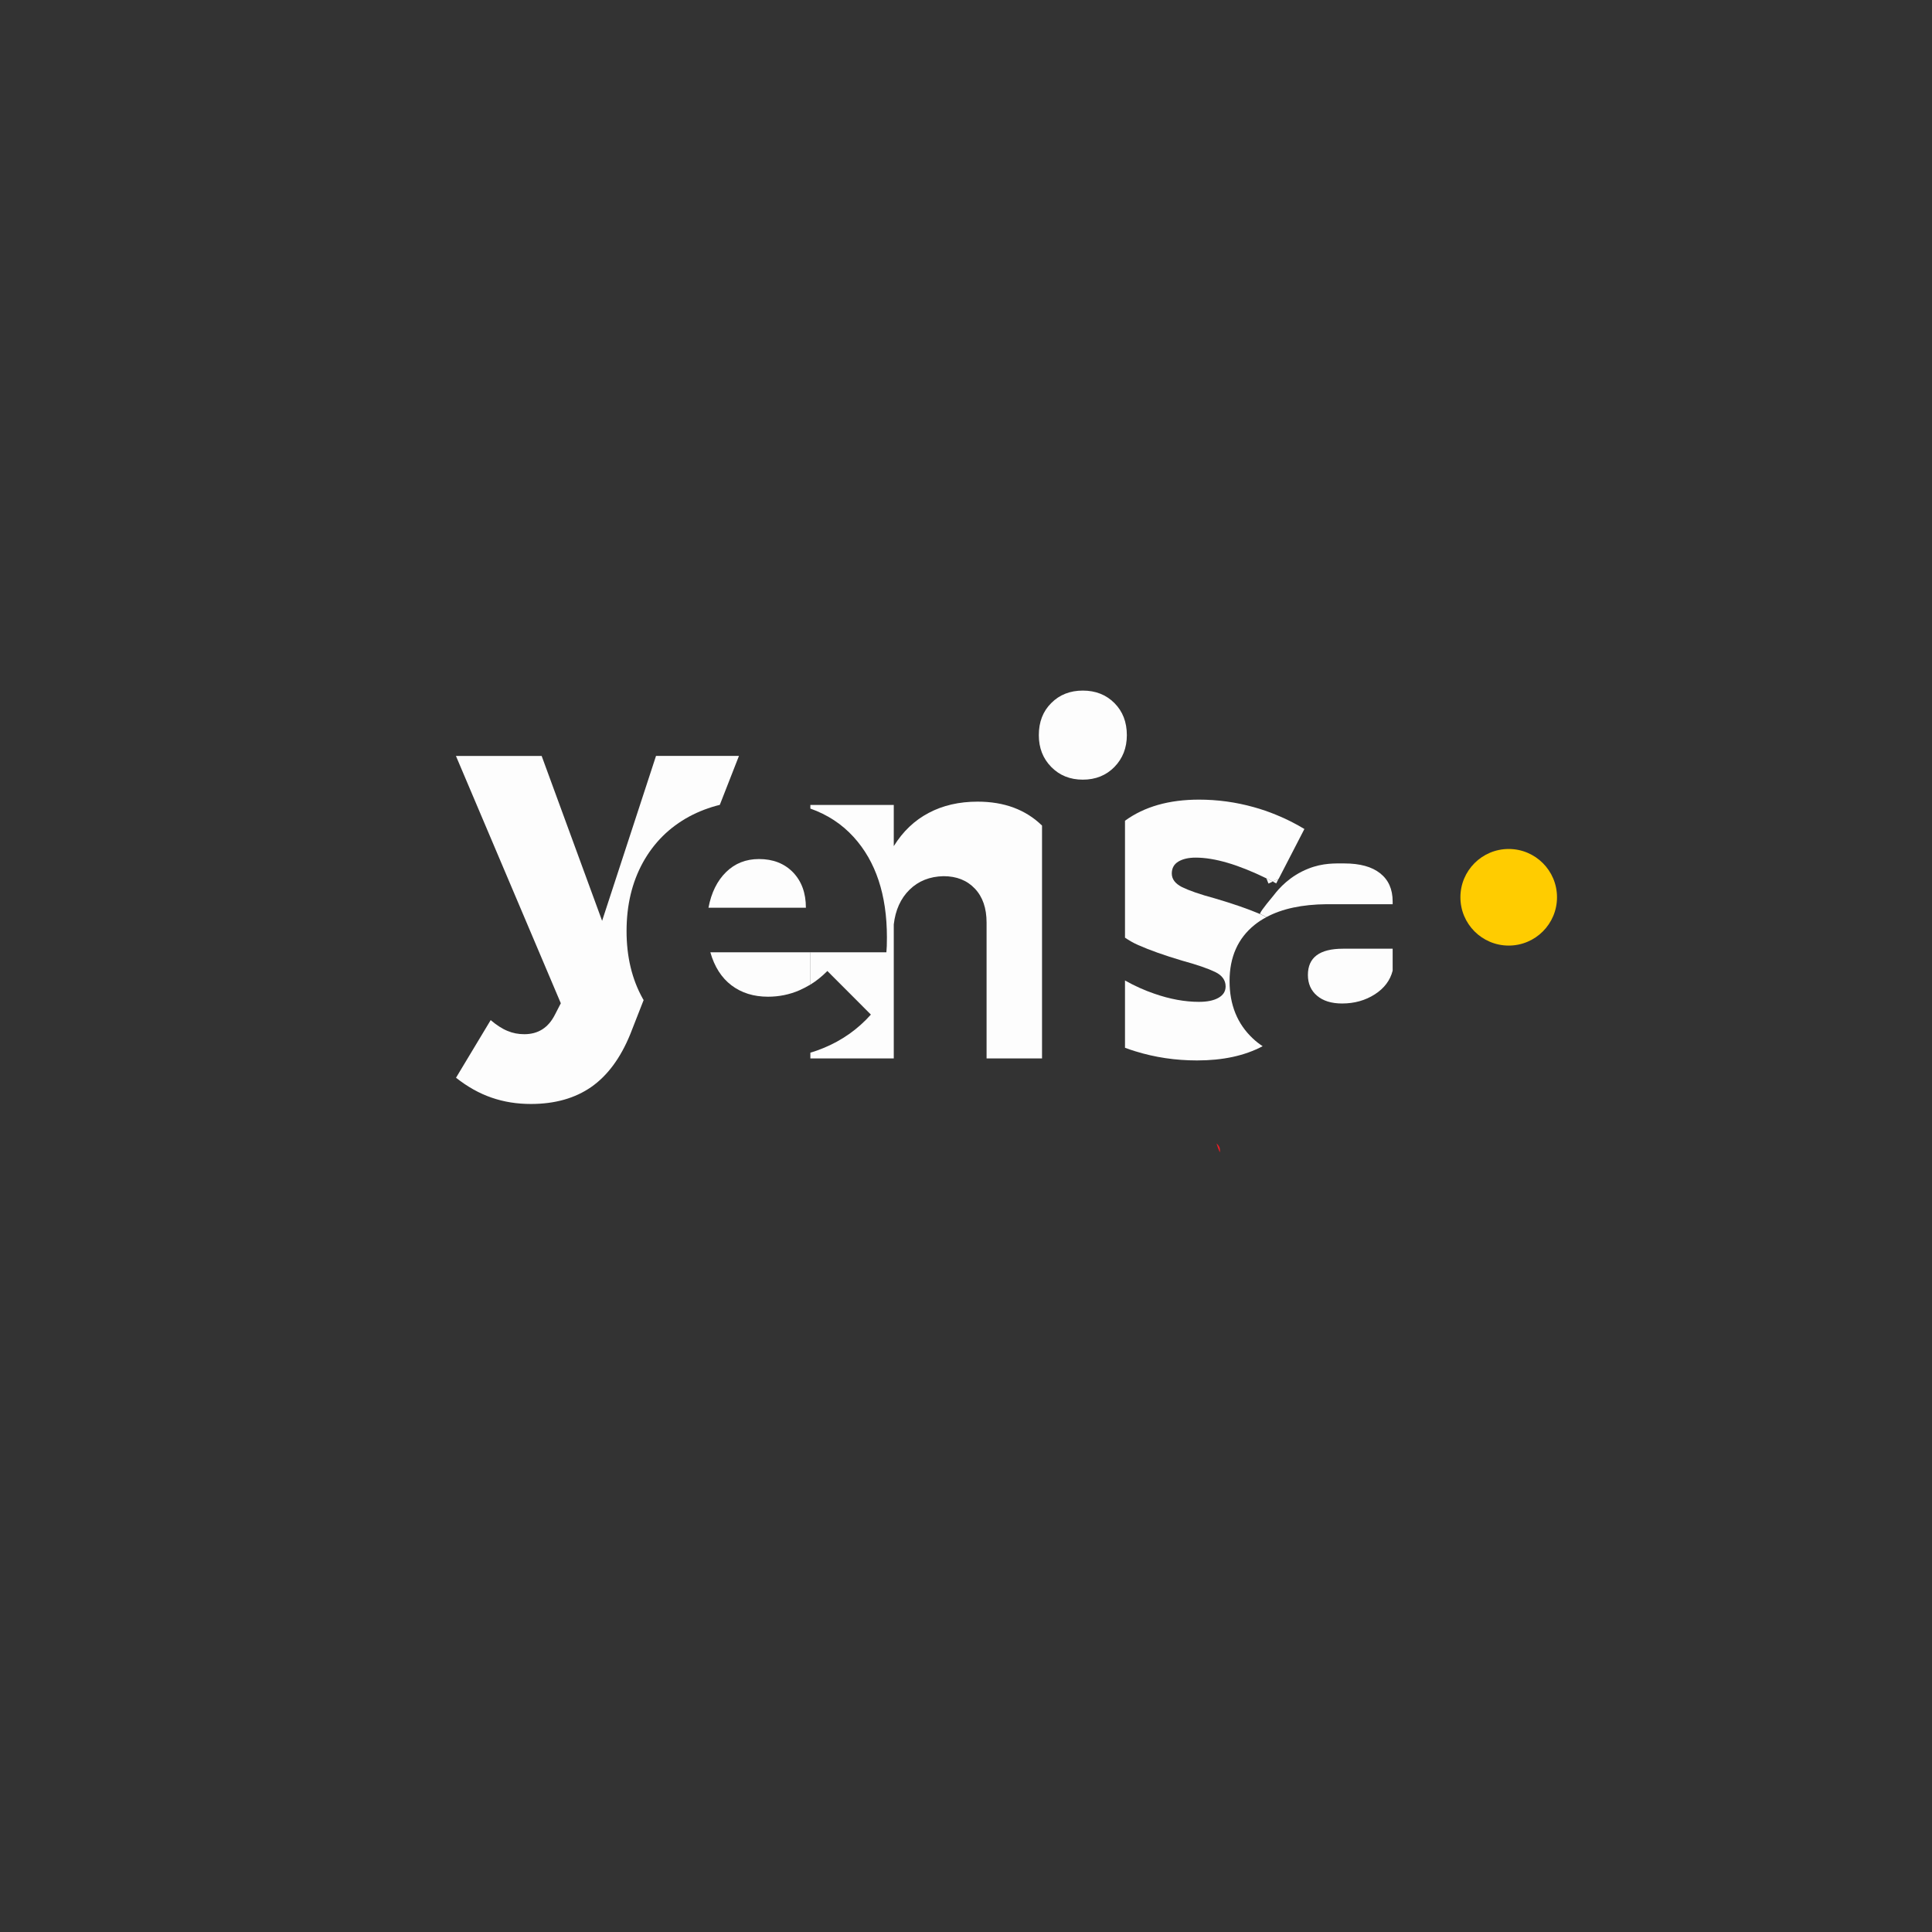 <?xml version="1.0" encoding="utf-8"?>
<!-- Generator: Adobe Illustrator 26.0.1, SVG Export Plug-In . SVG Version: 6.00 Build 0)  -->
<svg version="1.1" id="Layer_1" xmlns="http://www.w3.org/2000/svg" xmlns:xlink="http://www.w3.org/1999/xlink" x="0px" y="0px"
	 viewBox="0 0 259.2 259.2" style="enable-background:new 0 0 259.2 259.2;" xml:space="preserve">
<rect x="0" y="0" width="259.2" height="259.2" fill="#333333" stroke="none"/>
<style type="text/css">
	.st0{fill:#FDFDFD;}
	.st1{fill:#FFCC00;}
	.st2{fill:#ED1C24;}
	.st3{display:none;}
	.st4{display:inline;fill:#FDFDFD;}
	.st5{display:inline;fill:#FFCC00;}
</style>
<g>
	<path class="st0" d="M88.01,101.42l-7.23,22.12l-8.11-22.12h-11.5l14.07,33.18l-0.81,1.57c-0.88,1.72-2.24,2.58-4.09,2.58
		c-0.8,0-1.54-0.14-2.25-0.44c-0.72-0.29-1.47-0.78-2.26-1.45l-4.65,7.73c1.54,1.22,3.14,2.11,4.77,2.67
		c1.64,0.57,3.39,0.85,5.28,0.85c3.23,0,5.93-0.77,8.11-2.29c2.18-1.53,3.92-3.89,5.22-7.08l1.79-4.57
		c-0.05-0.07-0.09-0.13-0.12-0.2c-1.45-2.6-2.17-5.62-2.17-9.05c0-3.49,0.73-6.55,2.2-9.22c1.47-2.65,3.54-4.71,6.22-6.16
		c1.27-0.68,2.63-1.2,4.09-1.56l2.57-6.57H88.01z"/>
	<path class="st0" d="M108.12,121.78H95.05c0.38-2.02,1.17-3.61,2.36-4.78c1.19-1.17,2.67-1.75,4.42-1.75c1.89,0,3.41,0.6,4.57,1.79
		C107.54,118.23,108.12,119.81,108.12,121.78z"/>
	<path class="st0" d="M131.16,107.55c-2.47,0-4.66,0.5-6.56,1.51c-1.91,1-3.47,2.49-4.69,4.46v-5.53h-11.19v0.49
		c2.29,0.81,4.23,2.08,5.81,3.82c2.97,3.27,4.46,7.75,4.46,13.45c0,0.88-0.02,1.54-0.07,2.01h-10.2v4.34
		c0.81-0.5,1.57-1.11,2.28-1.83l5.84,5.85c-1.76,1.97-3.88,3.47-6.37,4.49c-0.57,0.24-1.15,0.44-1.75,0.62v0.77h11.19v-17.98
		c0.22-1.92,0.92-3.48,2.11-4.65c1.19-1.17,2.71-1.78,4.56-1.82c1.76,0,3.16,0.56,4.21,1.67c1.05,1.11,1.57,2.62,1.57,4.56v18.22
		h7.44v-31.24C137.6,108.62,134.73,107.55,131.16,107.55z"/>
	<path class="st0" d="M108.73,127.75v4.34c-0.47,0.28-0.96,0.54-1.46,0.76c-1.35,0.59-2.78,0.87-4.23,0.87
		c-1.93,0-3.56-0.51-4.91-1.53c-1.34-1.02-2.28-2.5-2.83-4.43H108.73z"/>
	<path class="st0" d="M149.51,94.32c-1.11-1.11-2.52-1.67-4.24-1.67c-1.71,0-3.13,0.56-4.23,1.67c-1.12,1.11-1.67,2.55-1.67,4.31
		c0,1.71,0.55,3.13,1.67,4.27c1.11,1.13,2.52,1.7,4.23,1.7c1.72,0,3.13-0.57,4.24-1.7c1.11-1.14,1.67-2.56,1.67-4.27
		C151.18,96.87,150.62,95.43,149.51,94.32z"/>
	<path class="st0" d="M170.75,118.27c0.15,0.08,0.31,0.16,0.47,0.25l0.3-0.6C171.28,118.03,171.02,118.15,170.75,118.27z"/>
	<path class="st0" d="M169.9,117.84l0.28,0.7c0.19-0.09,0.38-0.18,0.57-0.27C170.46,118.12,170.18,117.97,169.9,117.84z
		 M169.9,117.84l0.28,0.7c0.19-0.09,0.38-0.18,0.57-0.27C170.46,118.12,170.18,117.97,169.9,117.84z M169.9,117.84l0.28,0.7
		c0.19-0.09,0.38-0.18,0.57-0.27C170.46,118.12,170.18,117.97,169.9,117.84z M169.9,117.84l0.28,0.7c0.19-0.09,0.38-0.18,0.57-0.27
		C170.46,118.12,170.18,117.97,169.9,117.84z M169.9,117.84l0.28,0.7c0.19-0.09,0.38-0.18,0.57-0.27
		C170.46,118.12,170.18,117.97,169.9,117.84z M169.9,117.84l0.28,0.7c0.19-0.09,0.38-0.18,0.57-0.27
		C170.46,118.12,170.18,117.97,169.9,117.84z M169.9,117.84l0.28,0.7c0.19-0.09,0.38-0.18,0.57-0.27
		C170.46,118.12,170.18,117.97,169.9,117.84z"/>
	<path class="st0" d="M186.84,127.27v2.96c-0.33,1.3-1.13,2.36-2.39,3.17c-1.26,0.81-2.73,1.23-4.39,1.23
		c-1.43,0-2.55-0.35-3.36-1.04c-0.82-0.69-1.23-1.62-1.23-2.79c0-2.35,1.57-3.52,4.72-3.52H186.84z"/>
	<path class="st0" d="M186.84,120.93v0.38h-8.86c-3.3,0.03-5.99,0.61-8.07,1.73c-0.14-0.08-0.28-0.15-0.42-0.22
		c-0.1-0.05-0.18-0.09-0.25-0.12c-0.16-0.07-0.17-0.07-0.18-0.08c-0.08-0.08,0.32-0.71,1.85-2.54c0.66-0.87,2.14-2.57,4.64-3.55
		c1.95-0.77,3.59-0.69,4.81-0.69c2.09,0,3.69,0.44,4.8,1.32C186.28,118.04,186.84,119.3,186.84,120.93z"/>
	<path class="st0" d="M175,111.22l-3.46,6.7c0,0,0,0-0.01,0c-0.26,0.11-0.51,0.24-0.78,0.35c-0.29-0.15-0.58-0.29-0.85-0.43
		c-3.81-1.86-6.96-2.78-9.49-2.78c-0.96,0-1.73,0.18-2.32,0.53c-0.59,0.36-0.88,0.89-0.88,1.6c0,0.76,0.46,1.36,1.38,1.83
		c0.92,0.45,2.39,0.97,4.4,1.51c2.42,0.71,4.44,1.41,6.06,2.1c0.29,0.12,0.58,0.27,0.85,0.42c-0.57,0.3-1.1,0.64-1.58,1.03
		c-2.24,1.8-3.36,4.32-3.36,7.54c0,3.18,1.04,5.75,3.12,7.7c0.41,0.39,0.85,0.73,1.32,1.04c-2.41,1.28-5.33,1.91-8.8,1.91
		c-2.89,0-5.65-0.41-8.29-1.23c-0.47-0.14-0.93-0.3-1.38-0.47v-9.03c1.27,0.72,2.58,1.31,3.92,1.77c2.12,0.74,4.12,1.1,6,1.1
		c1.09,0,1.96-0.17,2.6-0.53c0.65-0.36,0.98-0.87,0.98-1.54c0-0.83-0.47-1.49-1.41-1.94c-0.95-0.46-2.42-0.97-4.43-1.52
		c-2.39-0.71-4.36-1.41-5.91-2.1c-0.62-0.27-1.2-0.61-1.75-0.98v-15.69c2.59-1.88,5.88-2.83,9.93-2.83c2.47,0,4.91,0.33,7.32,1
		c1.05,0.29,2.07,0.64,3.08,1.06C172.54,109.86,173.79,110.49,175,111.22z"/>
</g>
<circle class="st1" cx="202.41" cy="120.38" r="6.48"/>
<path class="st2" d="M163.21,153.41c0.12,0.4,0.26,0.8,0.44,1.19c0.02-0.08,0.03-0.17,0.03-0.27
	C163.68,153.96,163.52,153.66,163.21,153.41z"/>
<g class="st3">
	<path class="st4" d="M86.2,162.8c-1.04-0.94-2.38-1.42-4.05-1.42c-1.71,0-3.07,0.48-4.08,1.42c-1.04,0.94-1.55,2.13-1.55,3.57
		c0,1.42,0.52,2.57,1.55,3.51c1.02,0.92,2.38,1.4,4.08,1.4c1.67,0,3.01-0.48,4.05-1.4c1.02-0.94,1.53-2.09,1.53-3.51
		C87.74,164.93,87.22,163.74,86.2,162.8z"/>
	<path class="st5" d="M97.78,193.3c0,0.52-0.23,0.94-0.69,1.27c-0.46,0.33-1.07,0.5-1.86,0.5c-1.02,0-1.86-0.25-2.55-0.73
		c-0.69-0.5-1.09-1.19-1.23-2.07h-9.3c0.13,1.84,0.77,3.47,1.88,4.93c0.77,1,1.73,1.84,2.88,2.51v1.57h-9.61v-27.46h9.61v1.9
		c-1,0.63-1.78,1.42-2.4,2.32c-0.88,1.32-1.32,2.8-1.32,4.45c0,1.88,0.48,3.39,1.44,4.51c0.67,0.77,1.44,1.4,2.28,1.86
		c0.36,0.21,0.73,0.38,1.11,0.54c1.32,0.48,2.95,0.92,4.91,1.32c1.73,0.38,2.97,0.75,3.72,1.07
		C97.4,192.12,97.78,192.61,97.78,193.3z"/>
	<path class="st4" d="M132.49,163.39c-1.02-0.96-2.38-1.44-4.03-1.44c-1.71,0-3.07,0.48-4.1,1.44c-1.02,0.94-1.53,2.13-1.53,3.57
		c0,1.4,0.52,2.57,1.53,3.51c1.04,0.92,2.4,1.38,4.1,1.38c1.65,0,3.01-0.46,4.03-1.38c1.04-0.94,1.55-2.11,1.55-3.51
		C134.04,165.52,133.53,164.33,132.49,163.39z"/>
	<path class="st5" d="M118.84,174.05v3.82c-0.75-1.27-1.82-2.28-3.18-3.03c-1.38-0.75-3.01-1.13-4.91-1.13
		c-2.19,0-4.16,0.58-5.94,1.73c-0.54,0.35-1.04,0.73-1.5,1.15c1.92,1.73,3.03,3.97,3.34,6.73h-8.67c-0.17-0.88-0.56-1.55-1.15-2.03
		c-0.61-0.48-1.42-0.71-2.44-0.71c-0.77,0-1.38,0.15-1.78,0.44c-0.4,0.29-0.61,0.71-0.61,1.23c0,0.65,0.38,1.15,1.13,1.5
		c0.75,0.35,1.96,0.69,3.62,1.05c0.88,0.19,1.69,0.38,2.44,0.59c0.96,0.25,1.78,0.52,2.53,0.82c1.32,0.52,2.49,1.36,3.49,2.51
		c1,1.17,1.48,2.74,1.48,4.74c0,1.59-0.46,3.03-1.38,4.3c-0.44,0.61-0.98,1.15-1.59,1.61c0.35,0.29,0.71,0.56,1.09,0.81
		c1.78,1.13,3.76,1.71,5.94,1.71c1.86,0,3.49-0.38,4.87-1.13c1.4-0.75,2.47-1.76,3.22-3.03v3.82h4.77V174.4h4.81v-0.35H118.84z
		 M117.38,191.98c-0.96,1.02-2.15,1.51-3.55,1.51c-1.44,0-2.63-0.52-3.57-1.53c-0.96-1.04-1.42-2.44-1.42-4.2
		c0-1.78,0.46-3.18,1.42-4.18c0.94-1,2.13-1.5,3.57-1.5c1.4,0,2.59,0.52,3.55,1.51c0.98,1.02,1.46,2.4,1.46,4.16
		C118.84,189.57,118.36,190.97,117.38,191.98z"/>
	<path class="st5" d="M148.21,174.05v3.82c-0.75-1.27-1.8-2.28-3.18-3.03c-1.36-0.75-2.99-1.13-4.89-1.13
		c-2.19,0-4.18,0.58-5.96,1.73c-0.35,0.21-0.67,0.46-0.98,0.71v23.3c0.31,0.27,0.63,0.52,0.98,0.73c1.78,1.13,3.78,1.71,5.96,1.71
		c1.86,0,3.49-0.38,4.87-1.13c1.38-0.75,2.45-1.76,3.2-3.03v3.82h3.76v-27.48H148.21z M146.78,191.98
		c-0.96,1.02-2.15,1.51-3.55,1.51c-1.44,0-2.63-0.52-3.59-1.53c-0.94-1.04-1.42-2.44-1.42-4.2c0-1.78,0.48-3.18,1.42-4.18
		c0.96-1,2.15-1.5,3.59-1.5c1.4,0,2.59,0.52,3.55,1.51c0.96,1.02,1.44,2.4,1.44,4.16C148.21,189.57,147.73,190.97,146.78,191.98z"/>
	<path class="st5" d="M177.49,177.31c-1.84-2.11-4.33-3.16-7.46-3.16c-1.9,0-3.57,0.38-5.02,1.15c-1.46,0.77-2.61,1.78-3.45,3.03
		v-12.69h-9.59v8.42h5.85v27.48h-5.85v0.35h9.59v-14.75c0-1.57,0.4-2.8,1.23-3.7c0.82-0.88,1.94-1.34,3.37-1.34
		c1.38,0,2.47,0.46,3.28,1.34c0.82,0.9,1.23,2.13,1.23,3.7v14.75h9.61v-16.01C180.27,182.28,179.35,179.42,177.49,177.31z"/>
</g>
</svg>
